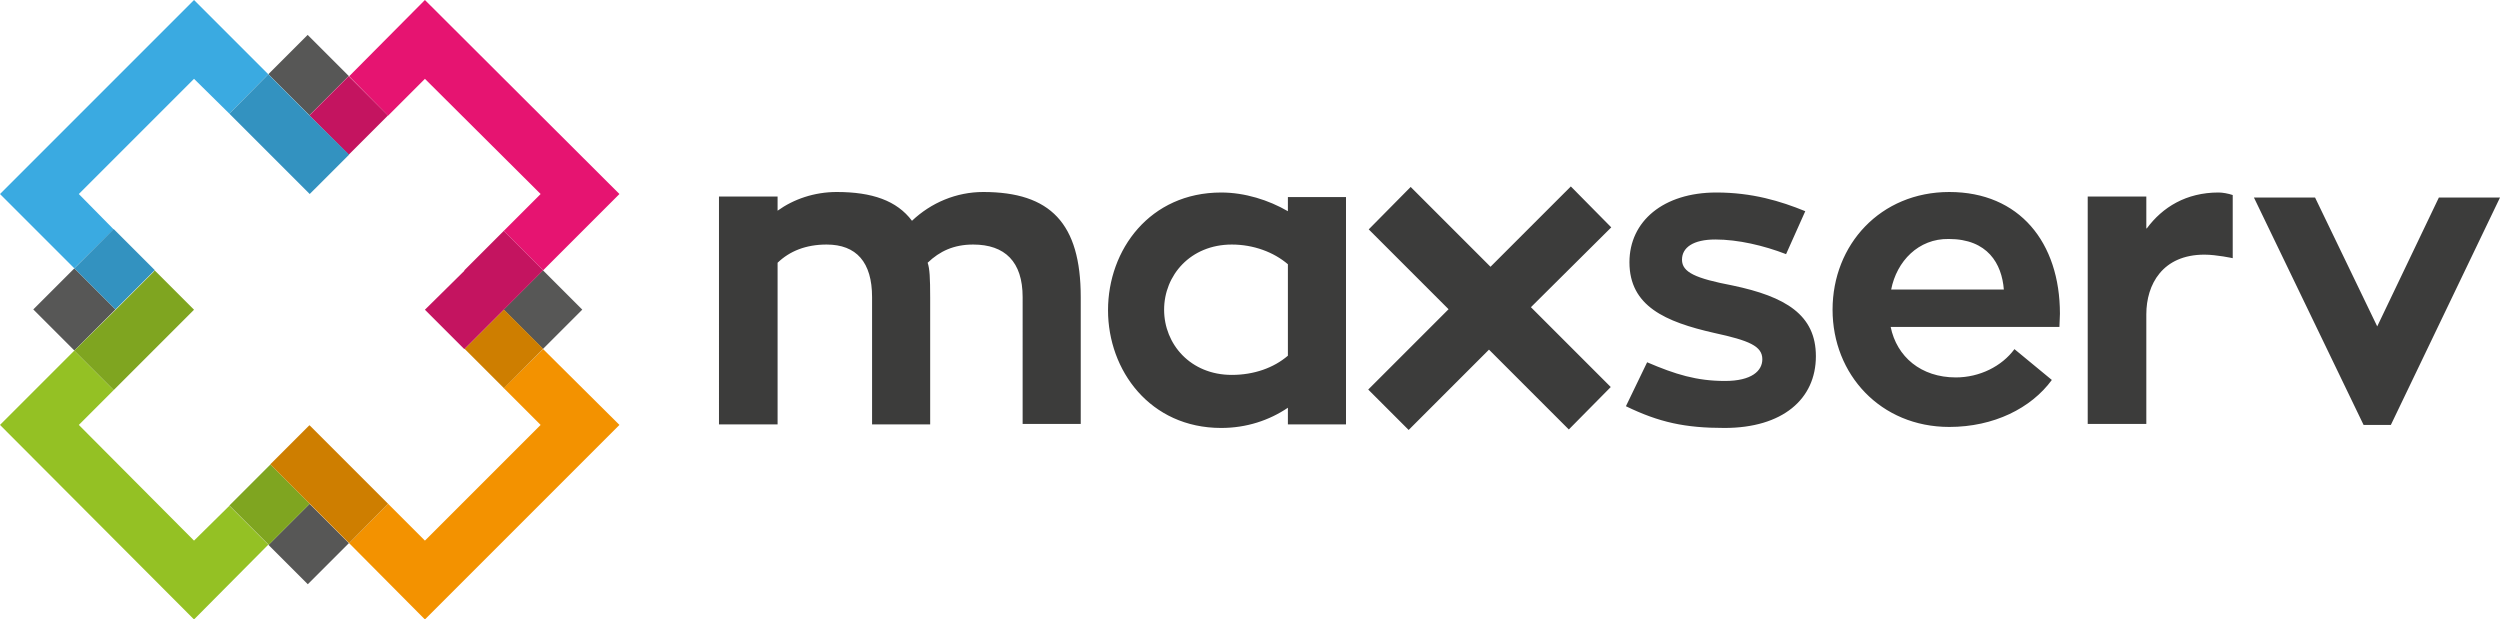 <svg id="Layer_1" xmlns="http://www.w3.org/2000/svg" viewBox="0 0 494.8 122.6"><style>.st0{fill:#3c3c3b}.st1{fill:#575756}.st2{fill:#e61471}.st3{fill:#c41460}.st4{fill:#3aaae1}.st5{fill:#3392c0}.st6{fill:#94c124}.st7{fill:#7fa520}.st8{fill:#f39200}.st9{fill:#ce7e00}.st10{fill:#89b02e}.st11{fill:none}</style><path class="st0" d="M213.9 58.8v25.1h-11.5V58.8c0-7-3.5-10.4-9.8-10.4-3.8 0-6.6 1.3-9 3.6.4 1.2.5 2.9.5 7v25h-11.5V58.8c0-6.9-3.1-10.4-9-10.4-4.1 0-7.3 1.3-9.7 3.6v32h-11.6V38.9h11.6v2.8c3.2-2.3 7.3-3.7 11.7-3.7 7 0 11.9 1.7 14.9 5.7 3.8-3.6 8.8-5.7 14.1-5.7 13.3 0 19.3 6.2 19.3 20.8M266.4 38.9V84h-11.5v-3.3c-3.7 2.5-8.2 4-13.2 4-14.1 0-22.4-11.4-22.4-23.3 0-12 8.3-23.3 22.4-23.3 4.7 0 9.4 1.5 13.2 3.7V39h11.5zm-11.5 13.4c-2.8-2.4-6.8-3.9-11.1-3.9-8.2 0-13.4 6.1-13.4 12.9 0 6.8 5.2 12.9 13.4 12.9 4.4 0 8.3-1.4 11.1-3.8V52.3zM326 71.7c5.6 2.4 9.8 3.7 15.4 3.7 5.3 0 7.4-2 7.4-4.3 0-2.6-2.6-3.7-9.5-5.2-9.7-2.2-16.8-5.3-16.8-14 0-8.1 6.7-13.8 17.2-13.8 7.1 0 12.7 1.7 17.6 3.7l-3.8 8.5c-4.4-1.7-9.5-2.9-14-2.9-4.4 0-6.6 1.6-6.6 4 0 2.5 2.7 3.7 10 5.1 10.5 2.2 16.5 5.8 16.5 14 0 8.5-6.6 14.2-18.1 14.2-7.8 0-12.9-1.1-19.5-4.3l4.2-8.7zM374.2 64.7c1.2 5.9 6 10 12.9 10 4.7 0 9.1-2.2 11.6-5.6l7.4 6.1c-4.1 5.6-11.5 9.3-20.3 9.3-13.6 0-23.1-10.4-23.1-23.2 0-12.9 9.5-23.3 23.1-23.3 13.9 0 21.9 10 21.9 24.1 0 .9-.1 1.8-.1 2.6h-33.4zm.1-7.4h22.3c-.4-5.1-3.2-10-10.9-10-6-.1-10.3 4.4-11.4 10M424.9 45.2c3.1-4.2 7.8-7.1 14.2-7.1.8 0 1.9.2 2.8.5v12.5s-3.2-.7-5.6-.7c-8.3 0-11.5 5.9-11.5 11.8v21.7h-11.6v-45h11.6v6.3zM494.8 39.1l-21.6 45h-5.4l-21.7-45h12.1l12.3 25.5 12.2-25.5zM318.9 45L303 60.8l15.8 15.8-8.3 8.4-15.8-15.8-15.9 15.9-8-8 15.9-15.9-15.8-15.8 8.3-8.4L295 52.8l15.9-15.9z"/><path transform="rotate(45.001 61.105 14.9)" class="st1" d="M55.3 9.4h11.5v11H55.3z"/><path transform="rotate(134.999 107.487 61.283)" class="st1" d="M102 55.8h11v11h-11z"/><path transform="rotate(-45.001 14.722 61.283)" class="st1" d="M9 55.5h11.5V67H9z"/><path transform="rotate(-134.999 61.104 107.665)" class="st1" d="M55.6 101.9h11v11.5h-11z"/><path class="st2" d="M84.1 15.6L107 38.4l-7.3 7.3 7.8 7.8 15.1-15.1L84.1 0l-15 15.1 7.7 7.8z"/><path transform="rotate(134.999 69.064 22.86)" class="st3" d="M63.6 17.4h11v11h-11z"/><path class="st4" d="M15.6 38.4l22.8-22.8 7 6.9 7.7-7.8L38.4 0 0 38.4l14.7 14.7 7.8-7.7z"/><path transform="rotate(45.001 22.683 53.324)" class="st5" d="M16.9 47.8h11.5v11H16.9z"/><path class="st6" d="M45.4 100.1l-7 6.9-22.8-22.9 6.9-6.9-7.8-7.8L0 84.1l38.4 38.5 14.7-14.8z"/><path transform="rotate(-45.001 53.322 99.884)" class="st7" d="M47.6 94.4h11.5v11H47.6z"/><path class="st8" d="M107 84.1L84.1 107l-7.3-7.3-7.7 7.8 15 15.1 38.5-38.5-15.1-15-7.8 7.7z"/><path transform="rotate(-134.999 99.705 69.065)" class="st9" d="M94.2 63.6h11v11h-11z"/><path class="st3" d="M99.7 45.7l-7.8 7.8v.1l-7.8 7.7 7.8 7.8 6.8-6.8 1-1 7.8-7.8z"/><path class="st9" d="M69 91.9l-7.7-7.7h-.1l-7.7 7.7 7.8 7.8.1-.1-.1.1 7.8 7.8 7.7-7.8z"/><path class="st7" d="M38.4 61.3l-7.8-7.8-.2.3-7.5 7.5-8.2 8.1 7.8 7.8 8.1-8.1z"/><path class="st10" d="M30.7 53.5"/><path class="st5" d="M69.1 30.6l-6.8-6.7-9.2-9.2-7.7 7.8 9.1 9.1 6.8 6.8z"/><path class="st11" d="M-56.6-88.7h612v300.3h-612z"/></svg>